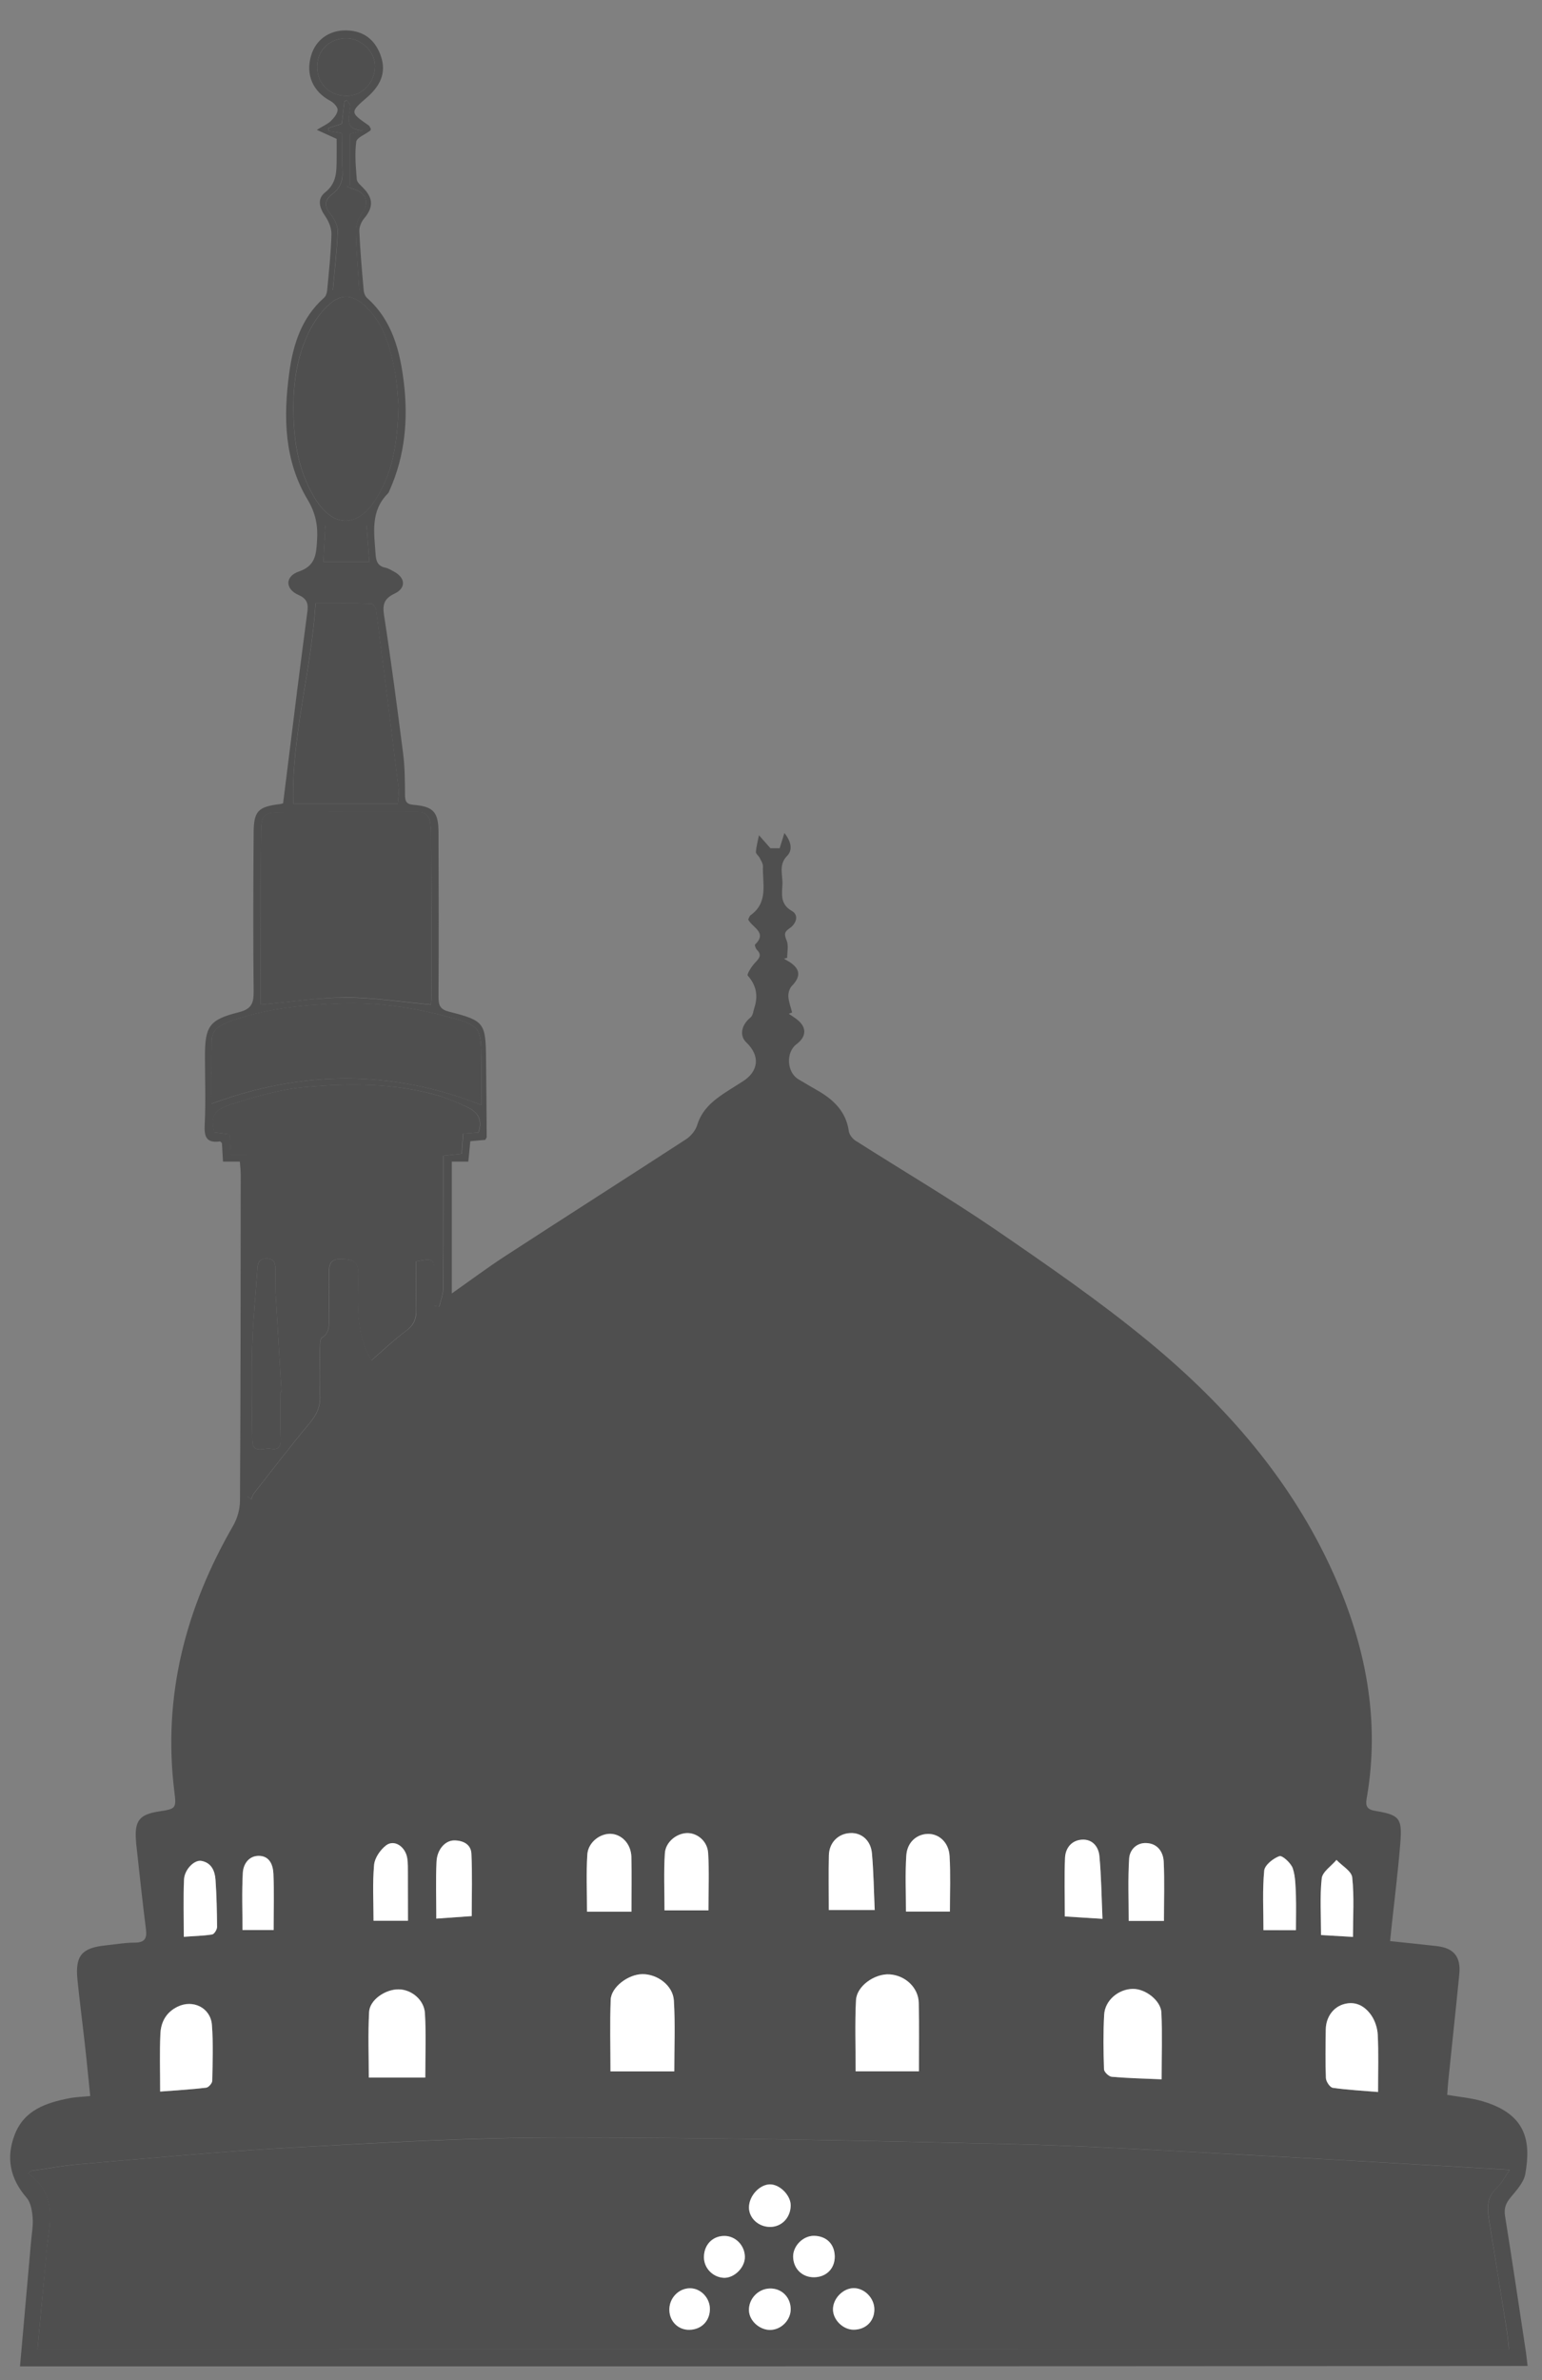 <svg width="35" height="54" viewBox="0 0 35 54" fill="none" xmlns="http://www.w3.org/2000/svg">
<rect x="0" y="0" width="35" height="54" fill="#808080" stroke="none"/>
<path d="M0.454 53.689C0.539 52.734 0.621 51.8 0.704 50.865C0.719 50.682 0.756 50.498 0.741 50.315C0.729 50.16 0.699 49.973 0.604 49.863C0.229 49.431 0.131 48.956 0.334 48.431C0.551 47.869 1.053 47.706 1.581 47.604C1.723 47.576 1.871 47.574 2.048 47.556C2.006 47.156 1.971 46.776 1.928 46.397C1.873 45.902 1.808 45.41 1.758 44.915C1.703 44.37 1.858 44.193 2.395 44.138C2.615 44.115 2.835 44.075 3.055 44.075C3.28 44.075 3.34 43.985 3.313 43.773C3.235 43.16 3.17 42.548 3.103 41.936C3.095 41.871 3.088 41.809 3.085 41.743C3.055 41.306 3.17 41.166 3.605 41.099C3.99 41.039 4.007 41.036 3.957 40.646C3.69 38.477 4.212 36.488 5.292 34.616C5.387 34.451 5.447 34.239 5.447 34.049C5.462 31.582 5.462 29.113 5.464 26.647C5.464 26.557 5.452 26.467 5.444 26.355C5.309 26.355 5.197 26.355 5.062 26.355C5.052 26.2 5.044 26.065 5.037 25.935C5.019 25.92 5.002 25.895 4.992 25.897C4.665 25.942 4.632 25.77 4.647 25.495C4.672 24.99 4.652 24.483 4.652 23.975C4.652 23.291 4.742 23.136 5.414 22.968C5.712 22.893 5.759 22.761 5.757 22.494C5.744 21.297 5.749 20.099 5.757 18.902C5.759 18.398 5.857 18.305 6.356 18.243C6.391 18.238 6.426 18.225 6.426 18.225C6.539 17.32 6.649 16.438 6.759 15.554C6.829 14.996 6.904 14.442 6.976 13.884C6.999 13.709 6.981 13.589 6.776 13.499C6.469 13.365 6.466 13.075 6.784 12.967C7.164 12.837 7.176 12.577 7.196 12.265C7.219 11.928 7.166 11.643 6.981 11.335C6.451 10.448 6.429 9.464 6.564 8.469C6.651 7.819 6.841 7.212 7.356 6.755C7.399 6.717 7.421 6.645 7.426 6.585C7.466 6.162 7.511 5.743 7.523 5.32C7.528 5.183 7.463 5.023 7.384 4.908C7.246 4.715 7.196 4.508 7.379 4.366C7.648 4.153 7.638 3.883 7.641 3.601C7.643 3.446 7.641 3.291 7.641 3.151C7.498 3.086 7.379 3.031 7.191 2.946C7.334 2.859 7.434 2.816 7.506 2.749C7.578 2.679 7.658 2.584 7.663 2.496C7.668 2.429 7.573 2.329 7.498 2.289C7.106 2.081 6.934 1.699 7.059 1.269C7.171 0.874 7.521 0.65 7.951 0.695C8.313 0.732 8.538 0.952 8.648 1.282C8.778 1.664 8.616 1.962 8.331 2.209C7.943 2.546 7.943 2.551 8.366 2.844C8.393 2.861 8.403 2.904 8.418 2.926C8.411 2.946 8.411 2.959 8.403 2.964C8.293 3.049 8.098 3.121 8.086 3.216C8.048 3.496 8.076 3.786 8.098 4.068C8.103 4.136 8.186 4.203 8.241 4.261C8.476 4.498 8.478 4.705 8.263 4.958C8.201 5.033 8.151 5.153 8.156 5.248C8.176 5.698 8.216 6.147 8.256 6.595C8.261 6.652 8.291 6.725 8.333 6.762C8.91 7.277 9.083 7.977 9.168 8.694C9.265 9.516 9.193 10.331 8.853 11.101C8.838 11.133 8.828 11.173 8.803 11.198C8.401 11.6 8.493 12.095 8.526 12.585C8.538 12.747 8.583 12.845 8.748 12.88C8.818 12.895 8.883 12.937 8.948 12.972C9.203 13.11 9.22 13.342 8.958 13.467C8.728 13.577 8.678 13.702 8.716 13.952C8.878 14.996 9.015 16.046 9.15 17.096C9.19 17.405 9.19 17.72 9.193 18.033C9.195 18.173 9.215 18.245 9.383 18.26C9.84 18.298 9.953 18.423 9.953 18.89C9.958 20.132 9.96 21.377 9.953 22.619C9.953 22.813 9.99 22.903 10.202 22.956C10.995 23.156 11.025 23.211 11.032 24.028C11.037 24.618 11.045 25.205 11.047 25.795C11.047 25.81 11.032 25.827 11.015 25.862C10.92 25.87 10.812 25.88 10.675 25.892C10.66 26.04 10.645 26.187 10.63 26.355C10.51 26.355 10.395 26.355 10.255 26.355C10.255 27.354 10.255 28.336 10.255 29.346C10.657 29.064 11.045 28.774 11.447 28.511C12.819 27.619 14.201 26.739 15.573 25.847C15.683 25.775 15.788 25.647 15.825 25.525C15.925 25.2 16.15 24.997 16.413 24.82C16.557 24.723 16.707 24.633 16.855 24.538C17.225 24.305 17.257 23.953 16.94 23.651C16.777 23.496 16.827 23.253 17.037 23.083C17.09 23.041 17.097 22.941 17.122 22.866C17.212 22.593 17.167 22.356 16.972 22.134C16.947 22.106 17.057 21.929 17.135 21.846C17.225 21.749 17.305 21.674 17.18 21.549C17.152 21.521 17.125 21.444 17.137 21.431C17.43 21.151 17.065 21.044 16.982 20.859C17.002 20.824 17.012 20.782 17.037 20.764C17.445 20.474 17.305 20.044 17.317 19.657C17.32 19.592 17.272 19.525 17.242 19.462C17.217 19.415 17.155 19.37 17.157 19.33C17.167 19.202 17.202 19.077 17.227 18.95C17.3 19.032 17.37 19.112 17.487 19.245C17.502 19.245 17.597 19.245 17.697 19.245C17.73 19.142 17.759 19.042 17.804 18.9C17.959 19.092 17.997 19.285 17.867 19.417C17.665 19.622 17.77 19.849 17.759 20.064C17.75 20.282 17.702 20.512 17.972 20.667C18.147 20.767 18.064 20.964 17.927 21.057C17.79 21.149 17.802 21.206 17.857 21.344C17.902 21.456 17.867 21.601 17.867 21.731C17.842 21.739 17.819 21.744 17.794 21.751C17.839 21.779 17.884 21.804 17.929 21.831C18.169 21.991 18.177 22.159 17.974 22.369C17.919 22.424 17.889 22.531 17.894 22.611C17.902 22.733 17.949 22.851 17.979 22.971C17.954 22.981 17.929 22.991 17.904 23.001C17.964 23.041 18.024 23.081 18.082 23.123C18.314 23.301 18.314 23.513 18.079 23.691C17.832 23.878 17.857 24.33 18.124 24.488C18.274 24.578 18.424 24.665 18.577 24.753C18.931 24.96 19.204 25.227 19.266 25.662C19.276 25.74 19.346 25.832 19.414 25.877C20.476 26.554 21.563 27.192 22.6 27.901C23.782 28.711 24.967 29.528 26.071 30.438C27.833 31.89 29.32 33.592 30.267 35.703C30.997 37.333 31.334 39.027 31.019 40.811C30.989 40.986 31.037 41.056 31.217 41.086C31.769 41.179 31.829 41.251 31.784 41.816C31.734 42.438 31.657 43.06 31.589 43.683C31.577 43.79 31.567 43.898 31.552 44.04C31.921 44.08 32.266 44.113 32.609 44.153C32.996 44.197 33.161 44.392 33.123 44.787C33.044 45.602 32.953 46.417 32.871 47.231C32.861 47.331 32.856 47.431 32.849 47.529C33.126 47.576 33.391 47.599 33.641 47.671C34.633 47.959 34.758 48.561 34.62 49.328C34.585 49.518 34.42 49.695 34.288 49.855C34.181 49.985 34.133 50.098 34.161 50.275C34.328 51.31 34.48 52.347 34.638 53.384C34.65 53.474 34.658 53.564 34.673 53.679C23.267 53.689 11.884 53.689 0.454 53.689ZM0.851 53.299C12.007 53.299 23.12 53.299 34.251 53.299C34.233 53.134 34.223 53.007 34.203 52.879C34.068 52.035 33.933 51.19 33.796 50.345C33.753 50.083 33.753 49.843 33.973 49.64C34.088 49.535 34.161 49.383 34.268 49.228C32.264 49.113 30.31 48.996 28.355 48.893C26.519 48.798 24.679 48.683 22.84 48.641C19.454 48.563 16.068 48.496 12.681 48.496C10.65 48.496 8.616 48.613 6.586 48.726C4.989 48.813 3.395 48.968 1.801 49.101C1.433 49.131 1.068 49.201 0.704 49.253C0.684 49.273 0.661 49.293 0.641 49.313C1.286 49.763 1.146 50.378 1.068 50.982C1.056 51.082 1.051 51.185 1.041 51.285C0.976 51.955 0.914 52.622 0.851 53.299ZM5.614 33.954C5.644 33.977 5.672 33.996 5.702 34.019C5.724 33.969 5.739 33.914 5.772 33.874C6.184 33.347 6.591 32.815 7.021 32.3C7.184 32.105 7.281 31.92 7.266 31.66C7.246 31.303 7.261 30.943 7.266 30.583C7.266 30.503 7.264 30.38 7.311 30.351C7.498 30.23 7.466 30.053 7.468 29.883C7.471 29.551 7.478 29.221 7.471 28.889C7.466 28.684 7.503 28.556 7.753 28.566C7.978 28.576 8.136 28.589 8.133 28.886C8.126 29.561 8.061 30.245 8.433 30.865C8.673 30.66 8.935 30.405 9.228 30.188C9.408 30.056 9.458 29.903 9.45 29.696C9.44 29.333 9.448 28.968 9.448 28.619C9.845 28.546 9.86 28.559 9.86 28.884C9.86 29.131 9.86 29.381 9.86 29.628C9.898 29.633 9.935 29.638 9.973 29.643C10.002 29.513 10.057 29.383 10.06 29.253C10.07 28.554 10.065 27.856 10.068 27.157C10.068 26.847 10.068 26.537 10.068 26.222C10.232 26.205 10.357 26.19 10.482 26.177C10.495 26.01 10.505 25.867 10.515 25.722C10.655 25.712 10.77 25.702 10.862 25.695C10.965 25.397 10.837 25.225 10.605 25.117C10.387 25.02 10.17 24.923 9.943 24.855C8.953 24.57 7.938 24.575 6.931 24.663C6.364 24.713 5.797 24.883 5.249 25.055C4.837 25.185 4.785 25.337 4.867 25.692C4.977 25.705 5.092 25.72 5.214 25.735C5.224 25.895 5.232 26.037 5.242 26.195C5.374 26.195 5.482 26.195 5.619 26.195C5.614 28.791 5.614 31.373 5.614 33.954ZM5.917 22.793C6.589 22.733 7.219 22.631 7.848 22.634C8.486 22.634 9.125 22.736 9.78 22.796C9.783 22.751 9.793 22.681 9.793 22.611C9.793 21.377 9.79 20.144 9.785 18.91C9.785 18.827 9.775 18.745 9.765 18.663C9.743 18.5 9.65 18.42 9.485 18.423C8.448 18.425 7.409 18.418 6.371 18.43C5.977 18.435 5.929 18.498 5.924 18.887C5.917 19.697 5.919 20.507 5.917 21.319C5.914 21.801 5.917 22.286 5.917 22.793ZM10.925 25.07C10.925 24.683 10.93 24.263 10.922 23.84C10.915 23.368 10.835 23.263 10.39 23.133C9.51 22.876 8.616 22.731 7.696 22.768C6.839 22.803 5.989 22.886 5.177 23.191C4.974 23.266 4.807 23.376 4.805 23.616C4.797 24.1 4.802 24.585 4.802 25.043C6.864 24.28 8.885 24.265 10.925 25.07ZM9.045 9.191C9.025 8.996 9.015 8.691 8.955 8.394C8.85 7.869 8.713 7.349 8.306 6.962C8.008 6.677 7.751 6.65 7.453 6.922C7.259 7.102 7.096 7.342 6.984 7.587C6.676 8.254 6.626 8.971 6.674 9.694C6.711 10.268 6.846 10.823 7.154 11.318C7.563 11.978 8.111 11.98 8.526 11.33C8.925 10.713 9.025 10.018 9.045 9.191ZM9.028 18.233C9.035 18.123 9.06 18.013 9.048 17.908C8.883 16.558 8.713 15.206 8.538 13.857C8.531 13.797 8.471 13.697 8.433 13.697C8.016 13.684 7.596 13.69 7.161 13.69C7.064 15.231 6.614 16.693 6.654 18.233C7.451 18.233 8.213 18.233 9.028 18.233ZM15.305 46.996C15.305 46.449 15.328 45.917 15.298 45.39C15.278 45.047 14.923 44.785 14.578 44.79C14.261 44.795 13.873 45.082 13.864 45.37C13.844 45.907 13.858 46.447 13.858 46.996C14.366 46.996 14.828 46.996 15.305 46.996ZM20.858 46.994C20.858 46.454 20.868 45.949 20.856 45.442C20.848 45.092 20.548 44.815 20.194 44.795C19.854 44.775 19.446 45.06 19.431 45.382C19.406 45.912 19.424 46.444 19.424 46.994C19.904 46.994 20.369 46.994 20.858 46.994ZM26.366 47.176C26.366 46.649 26.381 46.154 26.361 45.662C26.349 45.385 25.999 45.12 25.716 45.122C25.387 45.125 25.079 45.382 25.062 45.709C25.042 46.122 25.047 46.537 25.059 46.949C25.062 47.009 25.169 47.111 25.234 47.116C25.601 47.151 25.969 47.159 26.366 47.176ZM9.653 47.136C9.653 46.614 9.67 46.144 9.645 45.679C9.628 45.372 9.338 45.137 9.048 45.135C8.748 45.132 8.393 45.372 8.378 45.647C8.351 46.147 8.371 46.652 8.371 47.136C8.81 47.136 9.22 47.136 9.653 47.136ZM31.279 47.464C31.279 46.989 31.292 46.577 31.272 46.164C31.264 46.017 31.212 45.852 31.129 45.73C30.989 45.525 30.782 45.395 30.515 45.467C30.265 45.532 30.097 45.762 30.092 46.044C30.087 46.412 30.08 46.779 30.095 47.146C30.097 47.226 30.187 47.361 30.252 47.369C30.587 47.419 30.924 47.434 31.279 47.464ZM3.635 47.454C4.005 47.426 4.345 47.406 4.68 47.366C4.732 47.361 4.815 47.266 4.817 47.211C4.827 46.789 4.84 46.364 4.81 45.942C4.78 45.552 4.38 45.357 4.03 45.529C3.77 45.657 3.652 45.882 3.64 46.152C3.622 46.567 3.635 46.979 3.635 47.454ZM7.768 3.026C7.768 3.326 7.758 3.611 7.771 3.896C7.778 4.106 7.723 4.261 7.551 4.393C7.341 4.556 7.361 4.688 7.518 4.88C7.601 4.98 7.668 5.13 7.663 5.253C7.646 5.698 7.593 6.14 7.553 6.58C7.768 6.58 7.948 6.58 8.151 6.58C8.123 6.132 8.083 5.675 8.076 5.218C8.073 5.09 8.136 4.94 8.216 4.835C8.368 4.633 8.338 4.421 8.106 4.321C8.026 4.286 7.943 4.261 7.863 4.231C7.891 4.221 7.918 4.208 7.946 4.198C7.946 4.006 7.946 3.813 7.946 3.621C7.946 3.421 7.946 3.221 7.946 3.034C8.071 3.001 8.156 2.981 8.238 2.959C7.803 2.941 7.921 2.659 7.951 2.414C7.956 2.371 7.901 2.321 7.873 2.274C7.853 2.281 7.836 2.289 7.816 2.299C7.796 2.471 7.778 2.641 7.758 2.806C7.648 2.844 7.551 2.876 7.451 2.909C7.453 2.929 7.453 2.949 7.456 2.969C7.551 2.986 7.646 3.004 7.768 3.026ZM14.333 43.373C14.333 42.933 14.343 42.531 14.331 42.128C14.321 41.834 14.111 41.616 13.861 41.606C13.616 41.596 13.349 41.801 13.331 42.076C13.304 42.501 13.324 42.928 13.324 43.373C13.656 43.373 13.973 43.373 14.333 43.373ZM16.08 43.343C16.08 42.896 16.1 42.466 16.073 42.038C16.055 41.769 15.823 41.586 15.598 41.589C15.36 41.591 15.108 41.788 15.091 42.051C15.066 42.478 15.083 42.906 15.083 43.343C15.41 43.343 15.728 43.343 16.08 43.343ZM18.812 43.335C19.174 43.335 19.499 43.335 19.854 43.335C19.834 42.891 19.829 42.468 19.791 42.048C19.764 41.754 19.551 41.579 19.299 41.589C19.026 41.601 18.822 41.801 18.814 42.091C18.804 42.496 18.812 42.901 18.812 43.335ZM21.561 43.37C21.561 42.935 21.578 42.521 21.555 42.111C21.538 41.803 21.318 41.606 21.068 41.609C20.808 41.611 20.591 41.796 20.573 42.098C20.548 42.516 20.566 42.933 20.566 43.37C20.921 43.37 21.228 43.37 21.561 43.37ZM26.419 43.583C26.419 43.126 26.434 42.683 26.414 42.243C26.404 42.018 26.274 41.826 26.024 41.816C25.799 41.806 25.641 41.971 25.629 42.168C25.601 42.631 25.619 43.096 25.619 43.583C25.901 43.583 26.156 43.583 26.419 43.583ZM25.024 43.535C25.002 43.023 24.997 42.566 24.954 42.111C24.934 41.898 24.794 41.721 24.552 41.741C24.319 41.758 24.184 41.933 24.174 42.151C24.154 42.588 24.169 43.026 24.169 43.483C24.454 43.498 24.717 43.515 25.024 43.535ZM10.707 43.473C10.707 42.986 10.722 42.521 10.7 42.058C10.69 41.846 10.512 41.756 10.307 41.756C10.107 41.756 9.923 41.958 9.908 42.241C9.888 42.658 9.903 43.078 9.903 43.53C10.182 43.51 10.432 43.493 10.707 43.473ZM7.846 2.176C8.203 2.189 8.501 1.892 8.513 1.514C8.523 1.194 8.213 0.877 7.883 0.869C7.493 0.859 7.204 1.124 7.199 1.504C7.191 1.884 7.461 2.164 7.846 2.176ZM9.26 43.578C9.26 43.193 9.26 42.846 9.26 42.501C9.26 42.391 9.263 42.281 9.248 42.171C9.21 41.898 8.953 41.724 8.765 41.868C8.636 41.968 8.508 42.153 8.493 42.308C8.456 42.726 8.481 43.145 8.481 43.578C8.728 43.578 8.97 43.578 9.26 43.578ZM29.985 43.903C30.235 43.918 30.465 43.93 30.712 43.945C30.712 43.473 30.742 43.031 30.694 42.596C30.679 42.451 30.462 42.331 30.337 42.198C30.22 42.338 30.017 42.468 30.002 42.618C29.955 43.033 29.985 43.458 29.985 43.903ZM29.415 43.793C29.415 43.518 29.422 43.26 29.412 43.005C29.405 42.798 29.407 42.578 29.34 42.386C29.3 42.266 29.102 42.088 29.038 42.111C28.895 42.161 28.703 42.313 28.693 42.438C28.65 42.878 28.675 43.325 28.675 43.79C28.928 43.793 29.155 43.793 29.415 43.793ZM4.172 43.943C4.4 43.925 4.607 43.923 4.812 43.888C4.859 43.88 4.924 43.778 4.924 43.718C4.924 43.36 4.914 43.003 4.889 42.646C4.877 42.446 4.797 42.261 4.57 42.218C4.41 42.188 4.185 42.413 4.175 42.643C4.157 43.063 4.172 43.483 4.172 43.943ZM6.211 43.788C6.211 43.335 6.224 42.923 6.206 42.511C6.199 42.313 6.122 42.108 5.879 42.106C5.649 42.103 5.524 42.291 5.512 42.486C5.487 42.92 5.504 43.358 5.504 43.788C5.734 43.788 5.962 43.788 6.211 43.788ZM8.383 12.747C8.361 12.442 8.338 12.175 8.321 11.928C7.983 11.928 7.691 11.928 7.384 11.928C7.371 12.18 7.356 12.457 7.341 12.747C7.686 12.747 8.013 12.747 8.383 12.747Z" fill="#4F4F4F"/>
<path d="M0.851 53.299C0.914 52.622 0.976 51.955 1.038 51.287C1.048 51.187 1.051 51.085 1.066 50.985C1.143 50.383 1.281 49.765 0.639 49.316C0.659 49.295 0.681 49.276 0.701 49.256C1.066 49.203 1.431 49.136 1.798 49.103C3.393 48.968 4.987 48.816 6.584 48.728C8.613 48.618 10.647 48.501 12.679 48.498C16.065 48.496 19.451 48.566 22.837 48.643C24.677 48.686 26.516 48.798 28.353 48.896C30.31 48.998 32.264 49.116 34.266 49.231C34.158 49.383 34.086 49.538 33.971 49.643C33.748 49.845 33.751 50.085 33.793 50.348C33.931 51.192 34.068 52.037 34.2 52.882C34.221 53.009 34.23 53.136 34.248 53.301C23.117 53.299 12.007 53.299 0.851 53.299ZM17.947 50.038C17.949 49.808 17.697 49.553 17.472 49.558C17.235 49.563 17.002 49.82 17 50.078C16.997 50.315 17.207 50.518 17.465 50.523C17.735 50.533 17.944 50.32 17.947 50.038ZM18.947 51.192C18.942 50.915 18.757 50.73 18.477 50.727C18.229 50.725 17.997 50.957 18.004 51.205C18.012 51.477 18.214 51.672 18.484 51.667C18.759 51.662 18.949 51.467 18.947 51.192ZM17.472 51.922C17.207 51.929 16.987 52.162 17 52.427C17.01 52.657 17.242 52.864 17.482 52.862C17.735 52.859 17.952 52.634 17.947 52.384C17.942 52.114 17.735 51.914 17.472 51.922ZM19.846 52.392C19.844 52.137 19.619 51.91 19.371 51.914C19.126 51.919 18.901 52.157 18.907 52.404C18.912 52.637 19.139 52.857 19.374 52.857C19.651 52.857 19.849 52.662 19.846 52.392ZM15.978 51.212C15.978 51.46 16.18 51.667 16.43 51.677C16.667 51.687 16.91 51.445 16.907 51.202C16.905 50.94 16.69 50.725 16.435 50.727C16.168 50.733 15.978 50.935 15.978 51.212ZM16.113 52.382C16.11 52.132 15.905 51.919 15.665 51.917C15.403 51.914 15.183 52.144 15.193 52.417C15.2 52.674 15.4 52.867 15.653 52.859C15.925 52.852 16.115 52.652 16.113 52.382Z" fill="#4F4F4F"/>
<path d="M5.614 33.954C5.614 31.372 5.614 28.791 5.614 26.195C5.477 26.195 5.369 26.195 5.237 26.195C5.227 26.037 5.219 25.895 5.209 25.735C5.087 25.72 4.972 25.707 4.862 25.692C4.78 25.337 4.832 25.185 5.244 25.055C5.792 24.883 6.356 24.713 6.926 24.663C7.933 24.575 8.95 24.568 9.938 24.855C10.165 24.92 10.385 25.017 10.6 25.117C10.832 25.222 10.96 25.397 10.857 25.695C10.762 25.702 10.65 25.712 10.51 25.722C10.5 25.867 10.49 26.01 10.477 26.177C10.352 26.19 10.227 26.205 10.062 26.222C10.062 26.537 10.062 26.847 10.062 27.157C10.062 27.856 10.065 28.556 10.055 29.253C10.053 29.383 9.998 29.513 9.968 29.643C9.93 29.638 9.893 29.633 9.855 29.628C9.855 29.381 9.855 29.131 9.855 28.884C9.855 28.556 9.84 28.546 9.443 28.619C9.443 28.968 9.435 29.333 9.445 29.696C9.45 29.903 9.4 30.053 9.223 30.188C8.93 30.405 8.666 30.658 8.428 30.865C8.056 30.245 8.121 29.561 8.128 28.886C8.131 28.589 7.973 28.576 7.748 28.566C7.498 28.556 7.461 28.684 7.466 28.889C7.473 29.218 7.466 29.551 7.463 29.883C7.461 30.053 7.496 30.23 7.306 30.35C7.261 30.38 7.264 30.503 7.261 30.583C7.256 30.943 7.244 31.3 7.261 31.66C7.276 31.92 7.179 32.105 7.016 32.3C6.586 32.815 6.181 33.347 5.767 33.874C5.734 33.917 5.719 33.971 5.697 34.019C5.672 33.996 5.644 33.974 5.614 33.954ZM6.366 31.585C6.374 31.585 6.381 31.585 6.389 31.582C6.344 30.835 6.299 30.09 6.256 29.343C6.246 29.178 6.254 29.014 6.251 28.846C6.249 28.706 6.264 28.559 6.052 28.556C5.847 28.554 5.847 28.689 5.839 28.836C5.802 29.408 5.739 29.981 5.724 30.555C5.704 31.263 5.717 31.972 5.727 32.679C5.732 32.999 5.992 32.84 6.144 32.87C6.301 32.899 6.376 32.842 6.371 32.66C6.356 32.302 6.366 31.942 6.366 31.585Z" fill="#4F4F4F"/>
<path d="M5.917 22.793C5.917 22.286 5.917 21.799 5.917 21.314C5.919 20.504 5.917 19.695 5.924 18.882C5.927 18.493 5.977 18.43 6.371 18.425C7.409 18.413 8.448 18.42 9.485 18.418C9.65 18.418 9.743 18.498 9.765 18.657C9.778 18.74 9.785 18.822 9.785 18.905C9.788 20.139 9.79 21.371 9.793 22.606C9.793 22.676 9.783 22.748 9.78 22.791C9.125 22.731 8.486 22.631 7.848 22.628C7.219 22.634 6.589 22.733 5.917 22.793Z" fill="#4F4F4F"/>
<path d="M10.925 25.07C8.883 24.265 6.864 24.28 4.802 25.04C4.802 24.583 4.797 24.098 4.805 23.613C4.807 23.373 4.974 23.263 5.177 23.188C5.989 22.883 6.839 22.801 7.696 22.766C8.616 22.728 9.51 22.876 10.39 23.131C10.835 23.261 10.915 23.366 10.922 23.838C10.93 24.26 10.925 24.683 10.925 25.07Z" fill="#4F4F4F"/>
<path d="M9.045 9.191C9.025 10.016 8.925 10.713 8.528 11.33C8.113 11.98 7.566 11.978 7.156 11.318C6.849 10.823 6.714 10.268 6.676 9.694C6.629 8.971 6.679 8.254 6.986 7.587C7.099 7.344 7.261 7.102 7.456 6.922C7.753 6.65 8.011 6.677 8.308 6.962C8.713 7.349 8.853 7.869 8.958 8.394C9.015 8.691 9.025 8.996 9.045 9.191Z" fill="#4F4F4F"/>
<path d="M9.028 18.233C8.213 18.233 7.451 18.233 6.656 18.233C6.616 16.693 7.066 15.231 7.164 13.69C7.596 13.69 8.016 13.684 8.436 13.697C8.473 13.697 8.533 13.799 8.541 13.857C8.715 15.206 8.885 16.556 9.05 17.908C9.06 18.013 9.035 18.12 9.028 18.233Z" fill="#4F4F4F"/>
<path d="M15.305 46.996C14.828 46.996 14.366 46.996 13.856 46.996C13.856 46.447 13.841 45.907 13.861 45.37C13.873 45.082 14.258 44.795 14.576 44.79C14.921 44.785 15.275 45.047 15.295 45.39C15.328 45.917 15.305 46.449 15.305 46.996Z" fill="white"/>
<path d="M20.858 46.994C20.369 46.994 19.904 46.994 19.421 46.994C19.421 46.444 19.401 45.912 19.429 45.382C19.444 45.06 19.851 44.775 20.191 44.795C20.546 44.817 20.846 45.095 20.853 45.442C20.866 45.947 20.858 46.454 20.858 46.994Z" fill="white"/>
<path d="M26.366 47.176C25.966 47.159 25.599 47.151 25.234 47.119C25.169 47.114 25.062 47.011 25.059 46.952C25.044 46.539 25.039 46.124 25.062 45.712C25.079 45.385 25.387 45.127 25.716 45.125C25.999 45.122 26.349 45.39 26.361 45.664C26.384 46.157 26.366 46.652 26.366 47.176Z" fill="white"/>
<path d="M9.653 47.136C9.22 47.136 8.81 47.136 8.371 47.136C8.371 46.652 8.351 46.149 8.378 45.647C8.393 45.372 8.748 45.132 9.048 45.135C9.338 45.137 9.628 45.372 9.645 45.679C9.673 46.147 9.653 46.614 9.653 47.136Z" fill="white"/>
<path d="M31.279 47.464C30.922 47.434 30.584 47.416 30.252 47.369C30.187 47.359 30.097 47.226 30.095 47.146C30.08 46.779 30.087 46.412 30.092 46.044C30.097 45.762 30.265 45.532 30.515 45.467C30.784 45.397 30.989 45.525 31.129 45.729C31.212 45.852 31.264 46.017 31.272 46.164C31.292 46.577 31.279 46.989 31.279 47.464Z" fill="white"/>
<path d="M3.635 47.454C3.635 46.979 3.622 46.567 3.64 46.152C3.65 45.882 3.767 45.657 4.03 45.529C4.38 45.357 4.78 45.552 4.81 45.942C4.842 46.364 4.827 46.789 4.817 47.211C4.817 47.266 4.732 47.361 4.68 47.366C4.345 47.406 4.007 47.426 3.635 47.454Z" fill="white"/>
<path d="M7.768 3.026C7.646 3.004 7.551 2.986 7.458 2.971C7.456 2.951 7.456 2.931 7.453 2.911C7.553 2.879 7.651 2.846 7.761 2.809C7.778 2.644 7.798 2.471 7.818 2.301C7.838 2.294 7.856 2.286 7.876 2.276C7.903 2.324 7.958 2.374 7.953 2.416C7.923 2.661 7.806 2.944 8.241 2.961C8.156 2.984 8.073 3.004 7.948 3.036C7.948 3.224 7.948 3.423 7.948 3.623C7.948 3.816 7.948 4.008 7.948 4.201C7.921 4.211 7.893 4.223 7.866 4.233C7.946 4.263 8.028 4.288 8.108 4.323C8.338 4.421 8.371 4.635 8.218 4.838C8.138 4.943 8.076 5.093 8.078 5.22C8.086 5.678 8.126 6.135 8.153 6.582C7.948 6.582 7.771 6.582 7.556 6.582C7.596 6.142 7.648 5.7 7.666 5.255C7.671 5.133 7.601 4.983 7.521 4.883C7.361 4.69 7.344 4.558 7.553 4.396C7.726 4.261 7.783 4.106 7.773 3.898C7.758 3.611 7.768 3.326 7.768 3.026Z" fill="#4F4F4F"/>
<path d="M14.333 43.373C13.976 43.373 13.659 43.373 13.324 43.373C13.324 42.931 13.304 42.501 13.331 42.076C13.349 41.801 13.616 41.599 13.861 41.606C14.111 41.616 14.321 41.831 14.331 42.128C14.341 42.531 14.333 42.931 14.333 43.373Z" fill="white"/>
<path d="M16.08 43.343C15.728 43.343 15.41 43.343 15.083 43.343C15.083 42.908 15.063 42.478 15.091 42.051C15.105 41.791 15.358 41.594 15.598 41.589C15.825 41.586 16.055 41.769 16.073 42.038C16.1 42.466 16.08 42.895 16.08 43.343Z" fill="white"/>
<path d="M18.812 43.335C18.812 42.901 18.804 42.496 18.814 42.091C18.822 41.801 19.029 41.601 19.299 41.589C19.551 41.576 19.764 41.751 19.791 42.048C19.829 42.468 19.834 42.891 19.854 43.335C19.499 43.335 19.176 43.335 18.812 43.335Z" fill="white"/>
<path d="M21.561 43.37C21.231 43.37 20.921 43.37 20.563 43.37C20.563 42.935 20.543 42.516 20.571 42.098C20.591 41.796 20.808 41.611 21.066 41.608C21.316 41.606 21.535 41.803 21.553 42.111C21.578 42.523 21.561 42.935 21.561 43.37Z" fill="white"/>
<path d="M26.419 43.583C26.156 43.583 25.901 43.583 25.619 43.583C25.619 43.096 25.599 42.631 25.629 42.168C25.641 41.971 25.796 41.803 26.024 41.816C26.276 41.828 26.404 42.018 26.414 42.243C26.434 42.683 26.419 43.126 26.419 43.583Z" fill="white"/>
<path d="M25.024 43.535C24.717 43.515 24.457 43.5 24.169 43.48C24.169 43.023 24.154 42.583 24.174 42.148C24.184 41.933 24.319 41.756 24.552 41.739C24.794 41.721 24.934 41.898 24.954 42.108C24.997 42.566 25.002 43.023 25.024 43.535Z" fill="white"/>
<path d="M10.707 43.473C10.432 43.493 10.182 43.51 9.903 43.53C9.903 43.078 9.888 42.658 9.908 42.241C9.92 41.958 10.107 41.758 10.307 41.756C10.515 41.756 10.69 41.846 10.7 42.058C10.722 42.523 10.707 42.988 10.707 43.473Z" fill="white"/>
<path d="M7.846 2.176C7.461 2.164 7.191 1.884 7.199 1.504C7.206 1.127 7.493 0.859 7.883 0.869C8.213 0.877 8.521 1.194 8.513 1.514C8.501 1.892 8.203 2.189 7.846 2.176Z" fill="#4F4F4F"/>
<path d="M9.26 43.578C8.97 43.578 8.728 43.578 8.478 43.578C8.478 43.145 8.453 42.723 8.491 42.308C8.506 42.151 8.633 41.968 8.763 41.868C8.95 41.726 9.208 41.898 9.245 42.171C9.26 42.278 9.258 42.391 9.258 42.501C9.26 42.846 9.26 43.193 9.26 43.578Z" fill="white"/>
<path d="M29.985 43.903C29.985 43.458 29.955 43.035 30 42.618C30.017 42.468 30.217 42.338 30.335 42.198C30.459 42.331 30.677 42.451 30.692 42.596C30.739 43.028 30.709 43.47 30.709 43.945C30.465 43.93 30.235 43.918 29.985 43.903Z" fill="white"/>
<path d="M29.415 43.793C29.155 43.793 28.93 43.793 28.678 43.793C28.678 43.328 28.653 42.881 28.695 42.441C28.708 42.316 28.9 42.163 29.04 42.113C29.105 42.091 29.3 42.268 29.343 42.388C29.407 42.581 29.405 42.801 29.415 43.008C29.422 43.26 29.415 43.518 29.415 43.793Z" fill="white"/>
<path d="M4.172 43.943C4.172 43.485 4.16 43.063 4.177 42.646C4.187 42.416 4.412 42.191 4.572 42.221C4.8 42.263 4.877 42.448 4.892 42.648C4.917 43.005 4.924 43.363 4.927 43.72C4.927 43.78 4.862 43.883 4.815 43.89C4.607 43.923 4.397 43.925 4.172 43.943Z" fill="white"/>
<path d="M6.211 43.788C5.962 43.788 5.734 43.788 5.504 43.788C5.504 43.355 5.487 42.918 5.512 42.486C5.524 42.291 5.649 42.103 5.879 42.106C6.122 42.111 6.196 42.316 6.206 42.511C6.224 42.92 6.211 43.333 6.211 43.788Z" fill="white"/>
<path d="M8.383 12.747C8.013 12.747 7.686 12.747 7.341 12.747C7.356 12.457 7.369 12.178 7.384 11.928C7.691 11.928 7.983 11.928 8.321 11.928C8.338 12.175 8.361 12.442 8.383 12.747Z" fill="#4F4F4F"/>
<path d="M17.947 50.038C17.944 50.32 17.735 50.533 17.465 50.525C17.207 50.518 16.997 50.318 17 50.08C17.002 49.823 17.237 49.566 17.472 49.56C17.7 49.556 17.949 49.81 17.947 50.038Z" fill="white"/>
<path d="M18.947 51.192C18.951 51.467 18.759 51.662 18.482 51.667C18.212 51.672 18.009 51.477 18.002 51.205C17.997 50.957 18.227 50.725 18.474 50.727C18.757 50.73 18.942 50.912 18.947 51.192Z" fill="white"/>
<path d="M17.472 51.922C17.737 51.915 17.942 52.114 17.947 52.384C17.952 52.634 17.735 52.859 17.482 52.862C17.242 52.864 17.01 52.657 17 52.427C16.987 52.162 17.205 51.929 17.472 51.922Z" fill="white"/>
<path d="M19.846 52.392C19.849 52.662 19.651 52.857 19.374 52.857C19.139 52.857 18.912 52.639 18.907 52.404C18.901 52.157 19.129 51.919 19.371 51.914C19.619 51.91 19.844 52.137 19.846 52.392Z" fill="white"/>
<path d="M15.978 51.212C15.978 50.935 16.168 50.733 16.435 50.73C16.69 50.725 16.905 50.942 16.907 51.205C16.91 51.447 16.667 51.687 16.43 51.68C16.178 51.667 15.978 51.46 15.978 51.212Z" fill="white"/>
<path d="M16.113 52.382C16.115 52.654 15.925 52.852 15.653 52.859C15.4 52.867 15.2 52.674 15.193 52.417C15.183 52.145 15.403 51.914 15.665 51.917C15.905 51.919 16.11 52.132 16.113 52.382Z" fill="white"/>
<path d="M6.366 31.585C6.366 31.945 6.356 32.302 6.371 32.66C6.379 32.84 6.301 32.899 6.144 32.87C5.992 32.84 5.732 32.999 5.727 32.679C5.717 31.972 5.704 31.263 5.724 30.555C5.739 29.983 5.802 29.411 5.839 28.836C5.849 28.691 5.849 28.554 6.052 28.556C6.261 28.559 6.249 28.706 6.251 28.846C6.254 29.011 6.249 29.178 6.256 29.343C6.299 30.09 6.344 30.838 6.389 31.582C6.381 31.582 6.374 31.582 6.366 31.585Z" fill="#4F4F4F"/>
</svg>
